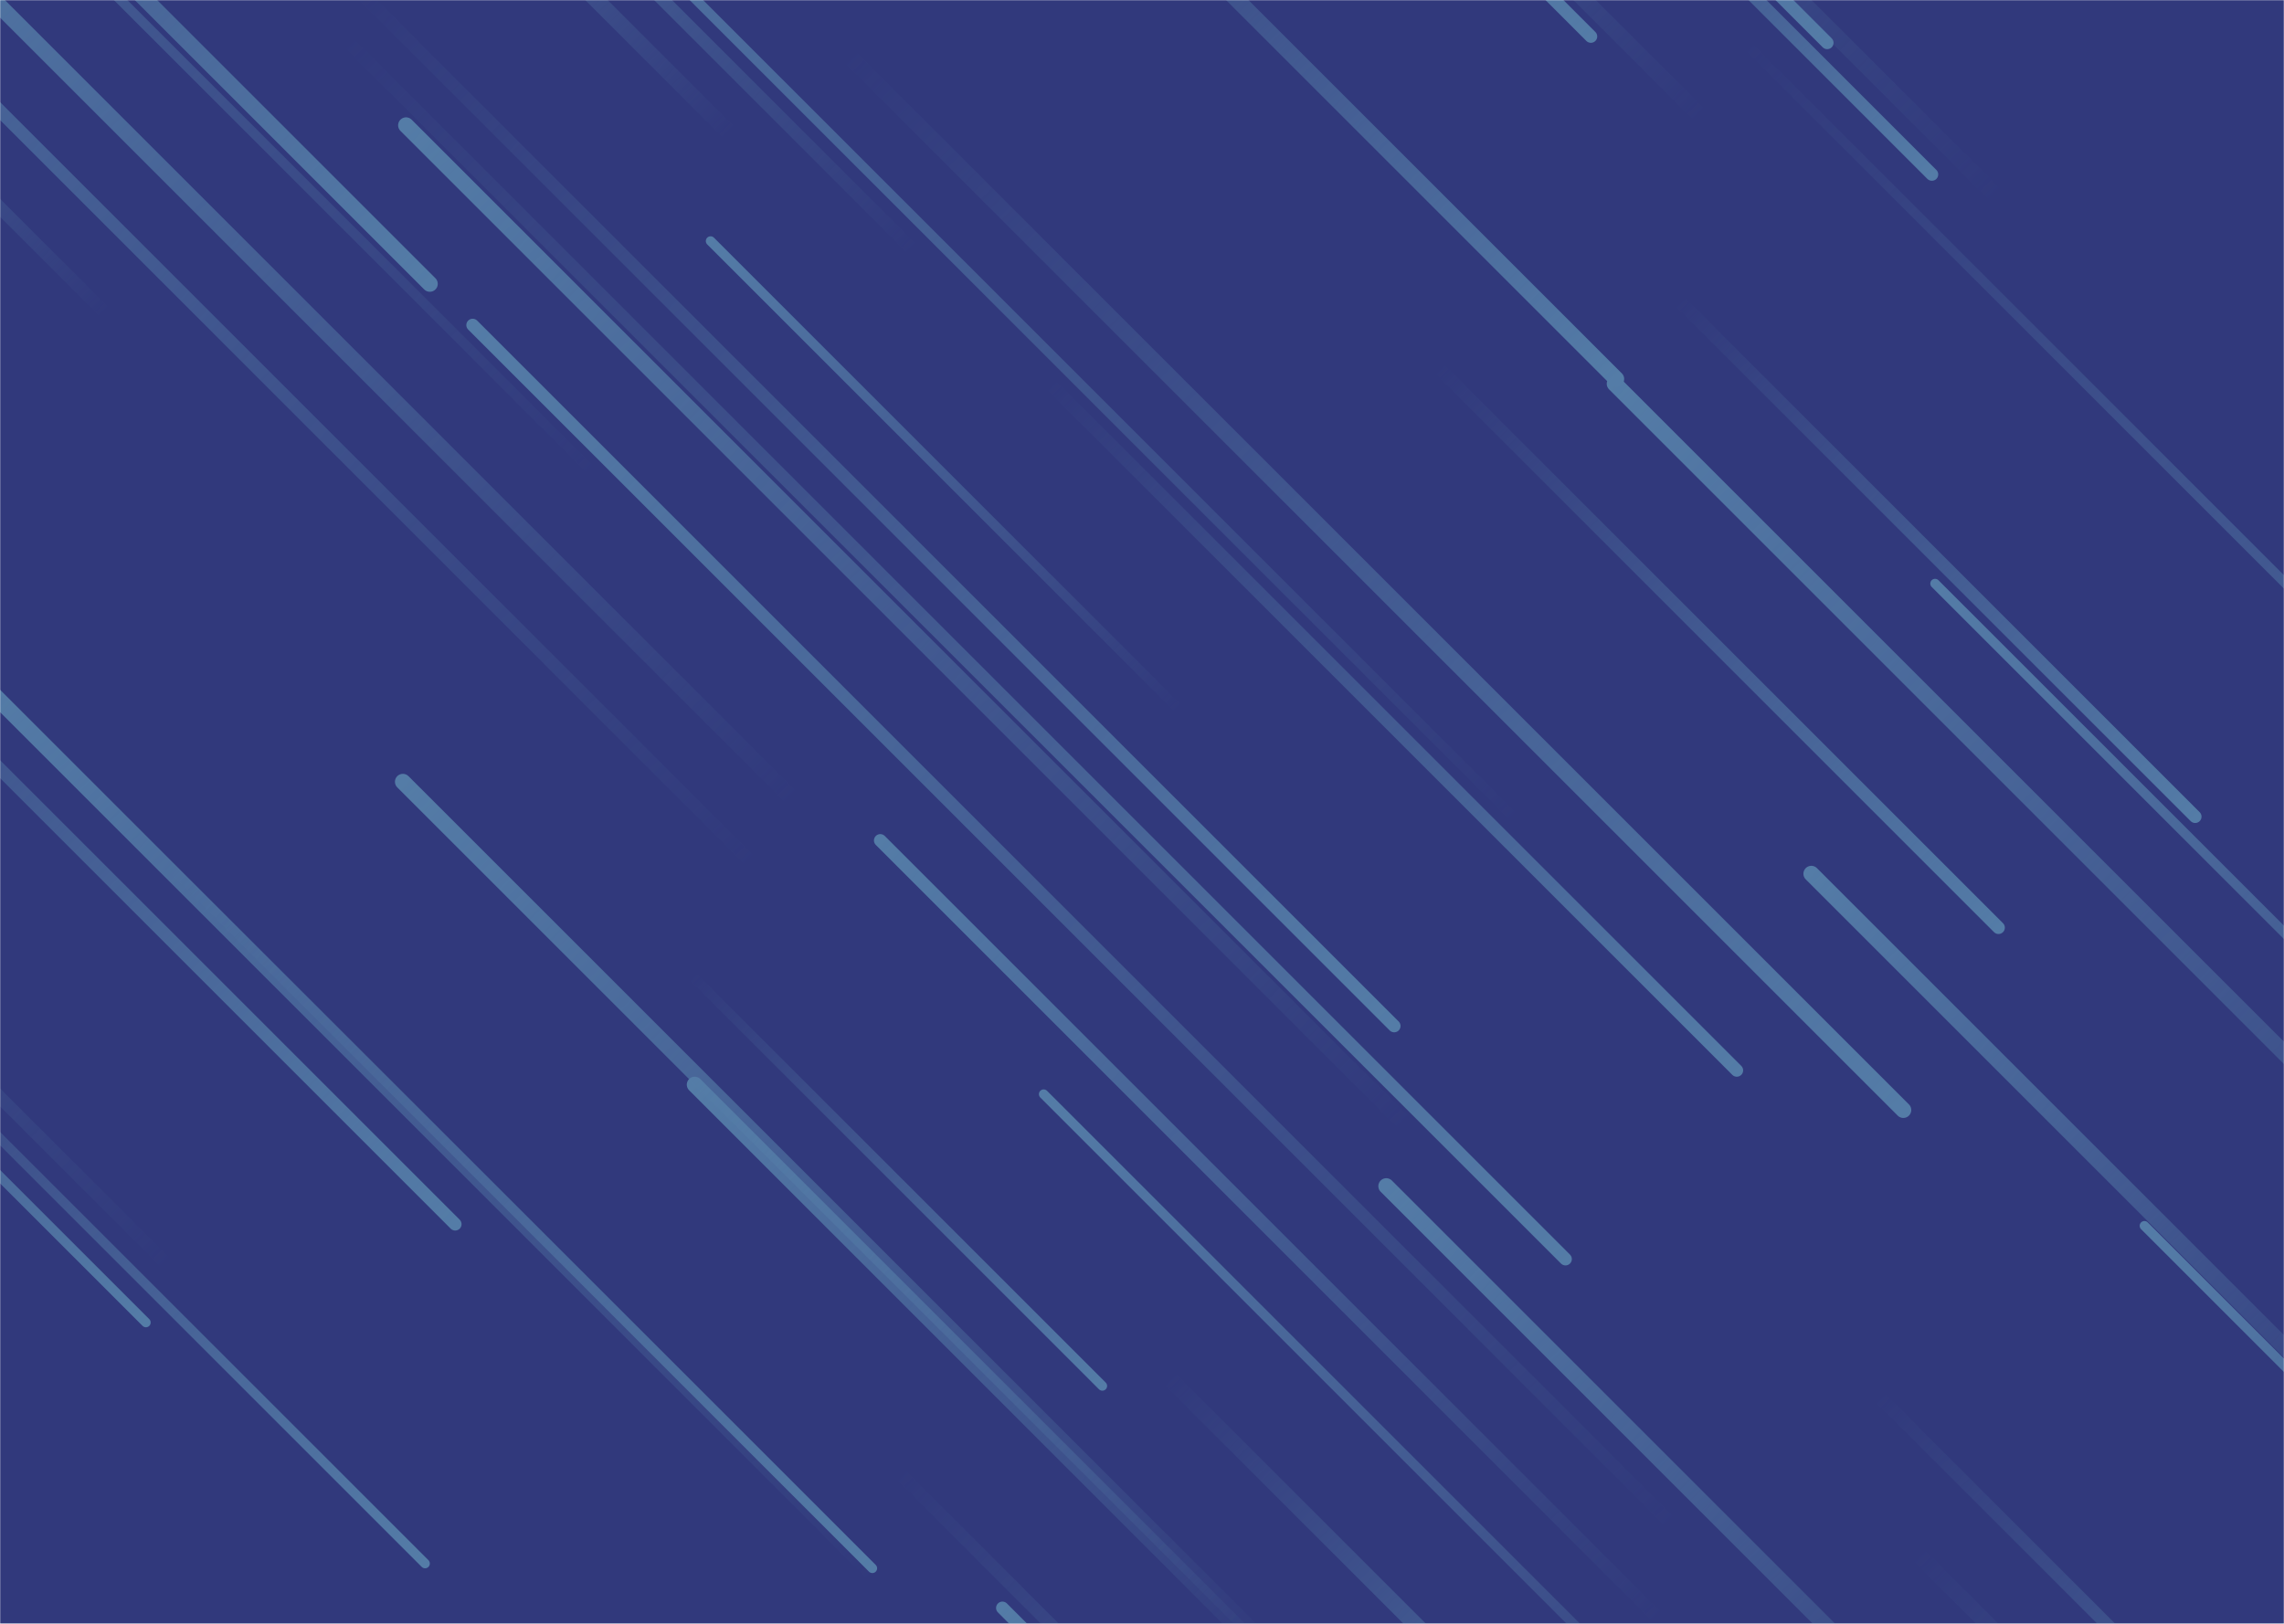 <svg xmlns="http://www.w3.org/2000/svg" version="1.1" xmlns:xlink="http://www.w3.org/1999/xlink" xmlns:svgjs="http://svgjs.com/svgjs" width="1440" height="1024" preserveAspectRatio="none" viewBox="0 0 1440 1024"><g mask="url(&quot;#SvgjsMask1114&quot;)" fill="none"><rect width="1440" height="1024" x="0" y="0" fill="rgba(49, 57, 124, 1)"></rect><path d="M1099 26L1804 731" stroke-width="6" stroke="url(#SvgjsLinearGradient1115)" stroke-linecap="round" class="BottomRight"></path><path d="M1209 980L1716 1487" stroke-width="10" stroke="url(#SvgjsLinearGradient1115)" stroke-linecap="round" class="BottomRight"></path><path d="M1352 773L1909 1330" stroke-width="6" stroke="url(#SvgjsLinearGradient1116)" stroke-linecap="round" class="TopLeft"></path><path d="M1072 73L576 -423" stroke-width="10" stroke="url(#SvgjsLinearGradient1116)" stroke-linecap="round" class="TopLeft"></path><path d="M567 929L1101 1463" stroke-width="8" stroke="url(#SvgjsLinearGradient1115)" stroke-linecap="round" class="BottomRight"></path><path d="M460 84L173 -203" stroke-width="10" stroke="url(#SvgjsLinearGradient1116)" stroke-linecap="round" class="TopLeft"></path><path d="M874 748L1294 1168" stroke-width="10" stroke="url(#SvgjsLinearGradient1116)" stroke-linecap="round" class="TopLeft"></path><path d="M1018 242L1712 936" stroke-width="10" stroke="url(#SvgjsLinearGradient1116)" stroke-linecap="round" class="TopLeft"></path><path d="M1260 585L907 232" stroke-width="8" stroke="url(#SvgjsLinearGradient1115)" stroke-linecap="round" class="BottomRight"></path><path d="M1185 881L1594 1290" stroke-width="8" stroke="url(#SvgjsLinearGradient1115)" stroke-linecap="round" class="BottomRight"></path><path d="M473 543L-294 -224" stroke-width="8" stroke="url(#SvgjsLinearGradient1116)" stroke-linecap="round" class="TopLeft"></path><path d="M448 152L743 447" stroke-width="6" stroke="url(#SvgjsLinearGradient1116)" stroke-linecap="round" class="TopLeft"></path><path d="M298 205L1055 962" stroke-width="8" stroke="url(#SvgjsLinearGradient1116)" stroke-linecap="round" class="TopLeft"></path><path d="M1019 239L628 -152" stroke-width="10" stroke="url(#SvgjsLinearGradient1115)" stroke-linecap="round" class="BottomRight"></path><path d="M373 297L-288 -364" stroke-width="6" stroke="url(#SvgjsLinearGradient1116)" stroke-linecap="round" class="TopLeft"></path><path d="M1220 368L1741 889" stroke-width="6" stroke="url(#SvgjsLinearGradient1116)" stroke-linecap="round" class="TopLeft"></path><path d="M551 993L-12 430" stroke-width="10" stroke="url(#SvgjsLinearGradient1116)" stroke-linecap="round" class="TopLeft"></path><path d="M438 684L804 1050" stroke-width="10" stroke="url(#SvgjsLinearGradient1116)" stroke-linecap="round" class="TopLeft"></path><path d="M1218 110L941 -167" stroke-width="8" stroke="url(#SvgjsLinearGradient1115)" stroke-linecap="round" class="BottomRight"></path><path d="M1152 27L678 -447" stroke-width="8" stroke="url(#SvgjsLinearGradient1115)" stroke-linecap="round" class="BottomRight"></path><path d="M658 690L1138 1170" stroke-width="6" stroke="url(#SvgjsLinearGradient1116)" stroke-linecap="round" class="TopLeft"></path><path d="M887 710L256 79" stroke-width="10" stroke="url(#SvgjsLinearGradient1116)" stroke-linecap="round" class="TopLeft"></path><path d="M550 989L105 544" stroke-width="6" stroke="url(#SvgjsLinearGradient1115)" stroke-linecap="round" class="BottomRight"></path><path d="M92 834L-267 475" stroke-width="6" stroke="url(#SvgjsLinearGradient1115)" stroke-linecap="round" class="BottomRight"></path><path d="M575 157L191 -227" stroke-width="8" stroke="url(#SvgjsLinearGradient1116)" stroke-linecap="round" class="TopLeft"></path><path d="M104 796L-521 171" stroke-width="8" stroke="url(#SvgjsLinearGradient1116)" stroke-linecap="round" class="TopLeft"></path><path d="M1259 124L533 -602" stroke-width="10" stroke="url(#SvgjsLinearGradient1116)" stroke-linecap="round" class="TopLeft"></path><path d="M532 32L1200 700" stroke-width="10" stroke="url(#SvgjsLinearGradient1115)" stroke-linecap="round" class="BottomRight"></path><path d="M268 986L-148 570" stroke-width="6" stroke="url(#SvgjsLinearGradient1115)" stroke-linecap="round" class="BottomRight"></path><path d="M955 516L293 -146" stroke-width="6" stroke="url(#SvgjsLinearGradient1116)" stroke-linecap="round" class="TopLeft"></path><path d="M1003 23L596 -384" stroke-width="8" stroke="url(#SvgjsLinearGradient1115)" stroke-linecap="round" class="BottomRight"></path><path d="M1142 551L1534 943" stroke-width="10" stroke="url(#SvgjsLinearGradient1116)" stroke-linecap="round" class="TopLeft"></path><path d="M66 197L-214 -83" stroke-width="8" stroke="url(#SvgjsLinearGradient1116)" stroke-linecap="round" class="TopLeft"></path><path d="M254 493L809 1048" stroke-width="10" stroke="url(#SvgjsLinearGradient1116)" stroke-linecap="round" class="TopLeft"></path><path d="M632 1014L916 1298" stroke-width="8" stroke="url(#SvgjsLinearGradient1116)" stroke-linecap="round" class="TopLeft"></path><path d="M663 243L1095 675" stroke-width="8" stroke="url(#SvgjsLinearGradient1115)" stroke-linecap="round" class="BottomRight"></path><path d="M437 616L695 874" stroke-width="6" stroke="url(#SvgjsLinearGradient1115)" stroke-linecap="round" class="BottomRight"></path><path d="M498 502L-97 -93" stroke-width="10" stroke="url(#SvgjsLinearGradient1116)" stroke-linecap="round" class="TopLeft"></path><path d="M879 647L226 -6" stroke-width="8" stroke="url(#SvgjsLinearGradient1115)" stroke-linecap="round" class="BottomRight"></path><path d="M987 794L221 28" stroke-width="8" stroke="url(#SvgjsLinearGradient1115)" stroke-linecap="round" class="BottomRight"></path><path d="M1059 190L1384 515" stroke-width="8" stroke="url(#SvgjsLinearGradient1115)" stroke-linecap="round" class="BottomRight"></path><path d="M1045 1020L555 530" stroke-width="8" stroke="url(#SvgjsLinearGradient1116)" stroke-linecap="round" class="TopLeft"></path><path d="M271 179L-280 -372" stroke-width="10" stroke="url(#SvgjsLinearGradient1115)" stroke-linecap="round" class="BottomRight"></path><path d="M737 869L1090 1222" stroke-width="10" stroke="url(#SvgjsLinearGradient1115)" stroke-linecap="round" class="BottomRight"></path><path d="M287 772L-253 232" stroke-width="8" stroke="url(#SvgjsLinearGradient1115)" stroke-linecap="round" class="BottomRight"></path></g><defs><mask id="SvgjsMask1114"><rect width="1440" height="1024" fill="#ffffff"></rect></mask><linearGradient x1="0%" y1="0%" x2="100%" y2="100%" id="SvgjsLinearGradient1115"><stop stop-color="rgba(84, 124, 167, 0)" offset="0"></stop><stop stop-color="rgba(84, 124, 167, 1)" offset="1"></stop></linearGradient><linearGradient x1="100%" y1="100%" x2="0%" y2="0%" id="SvgjsLinearGradient1116"><stop stop-color="rgba(84, 124, 167, 0)" offset="0"></stop><stop stop-color="rgba(84, 124, 167, 1)" offset="1"></stop></linearGradient></defs></svg>